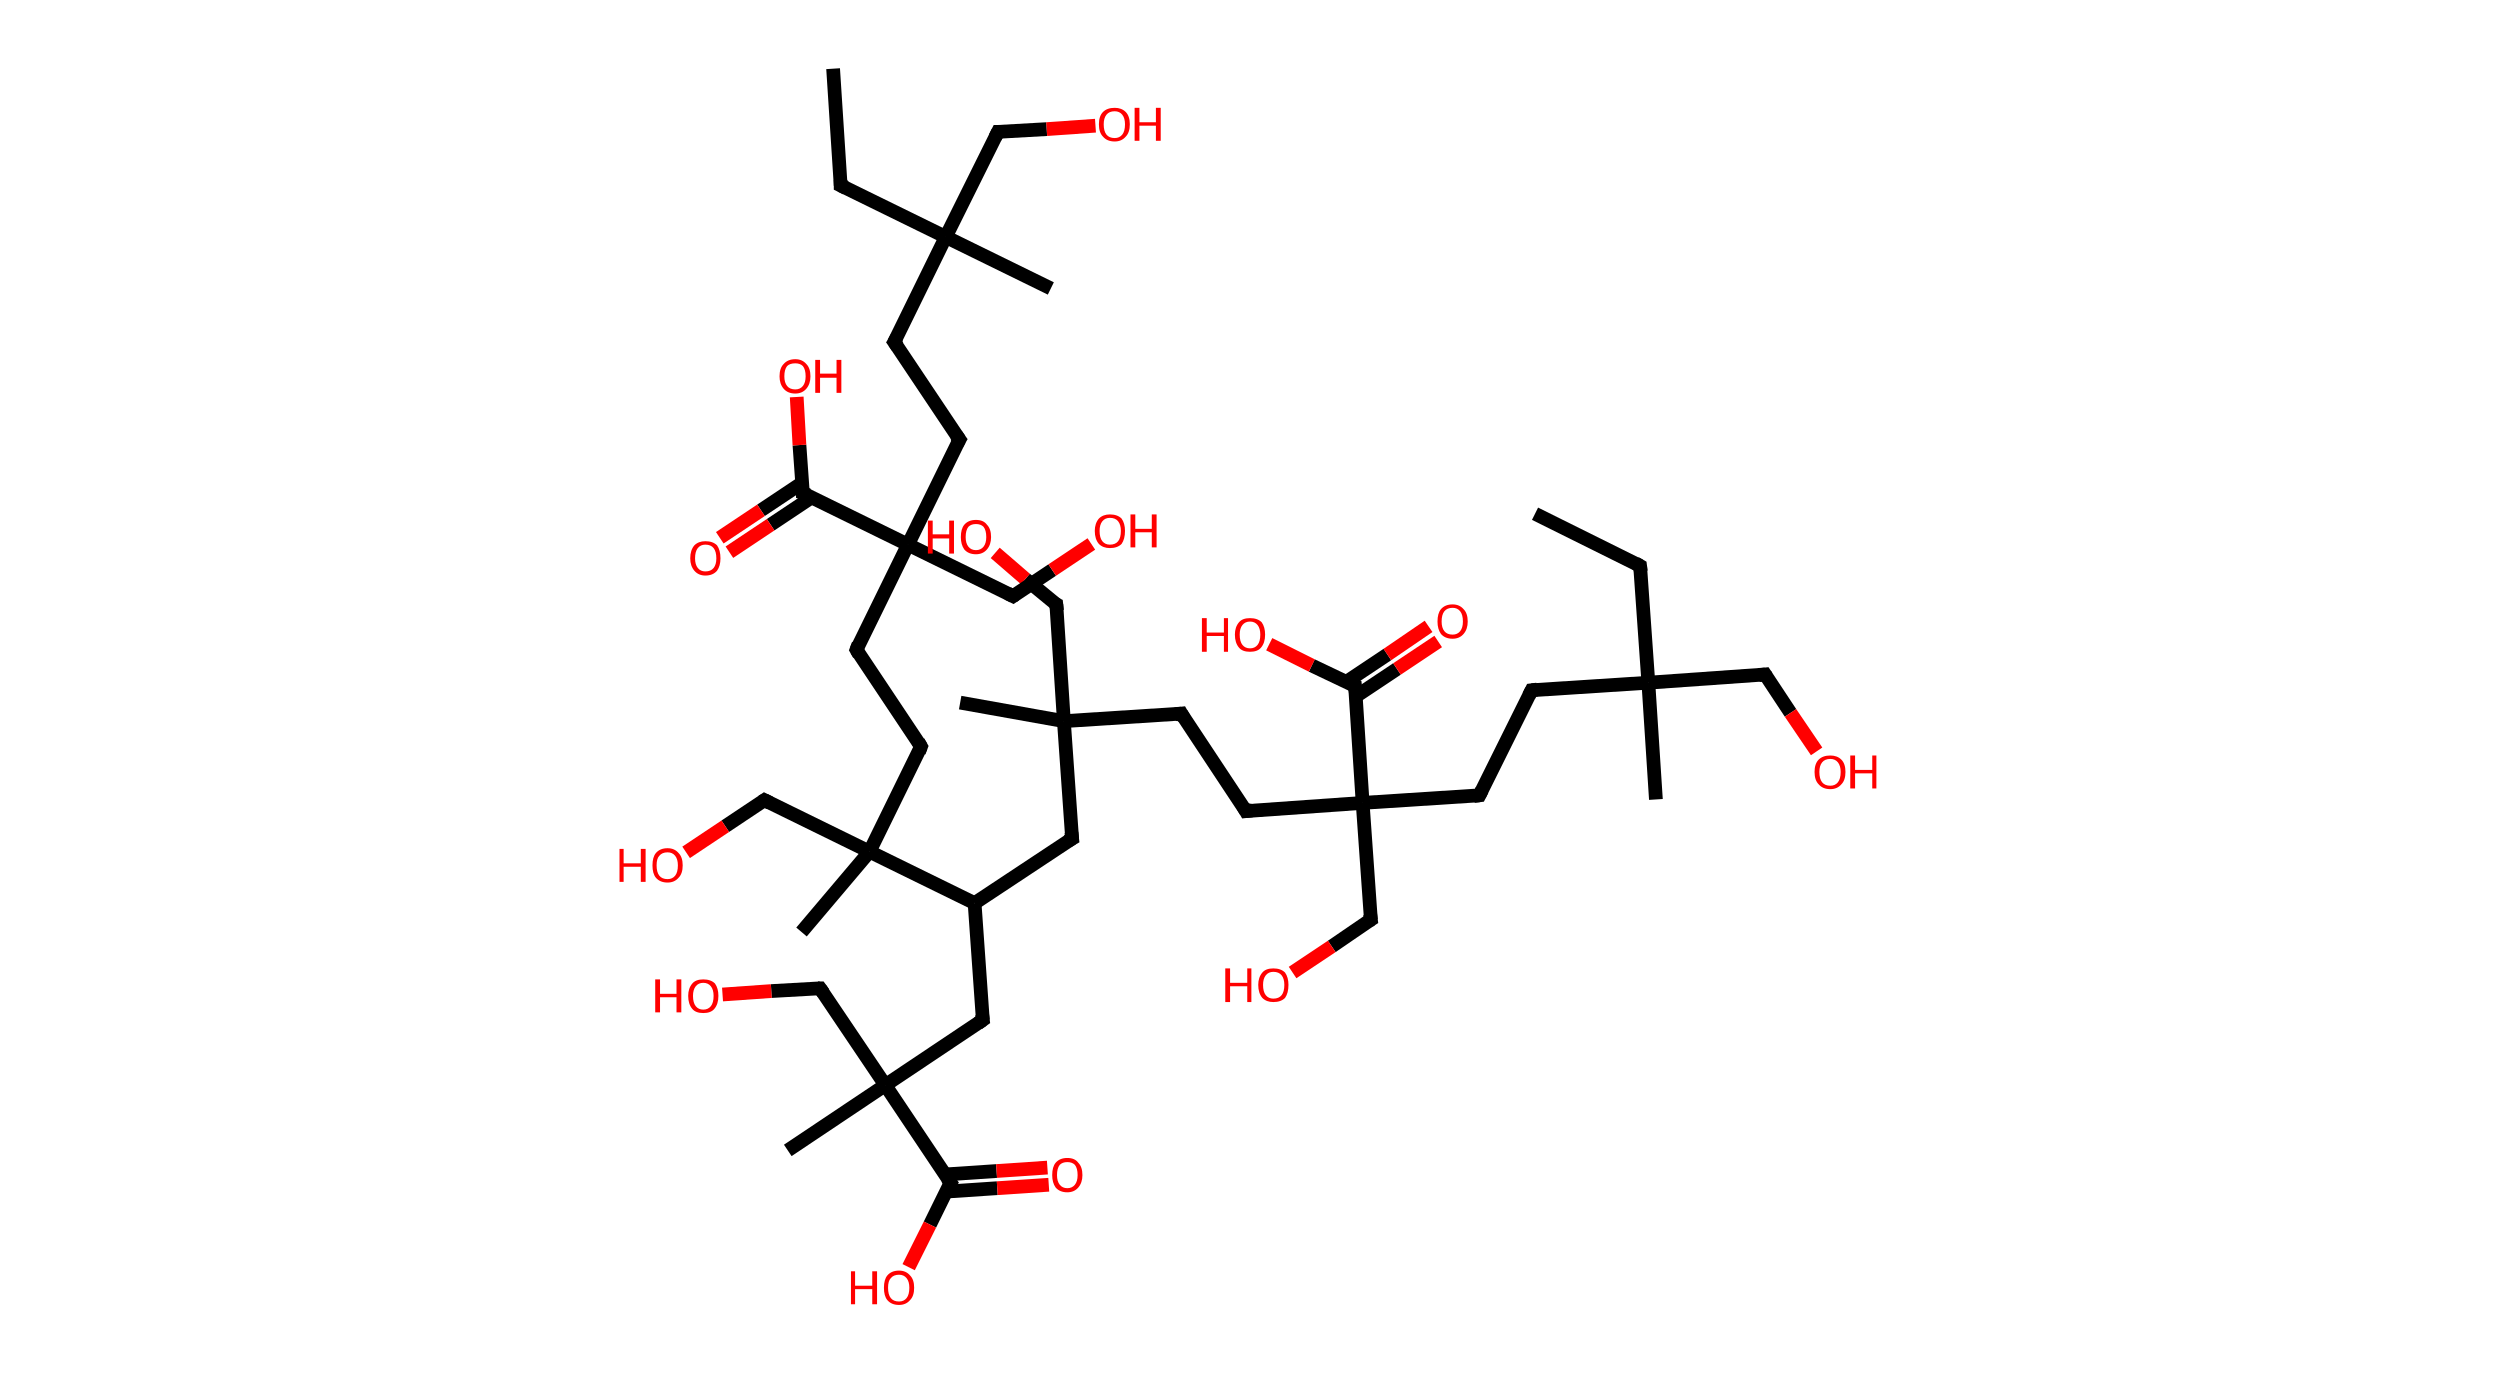 <?xml version='1.0' encoding='ASCII' standalone='yes'?>
<svg xmlns="http://www.w3.org/2000/svg" xmlns:rdkit="http://www.rdkit.org/xml" xmlns:xlink="http://www.w3.org/1999/xlink" version="1.1" baseProfile="full" xml:space="preserve" width="364px" height="200px" viewBox="0 0 364 200">
<!-- END OF HEADER -->
<rect style="opacity:1.0;fill:#FFFFFF;stroke:none" width="364.0" height="200.0" x="0.0" y="0.0"> </rect>
<path class="bond-0 atom-0 atom-1" d="M 223.5,74.8 L 238.8,82.4" style="fill:none;fill-rule:evenodd;stroke:#000000;stroke-width:2.0px;stroke-linecap:butt;stroke-linejoin:miter;stroke-opacity:1"/>
<path class="bond-1 atom-1 atom-2" d="M 238.8,82.4 L 240.0,99.4" style="fill:none;fill-rule:evenodd;stroke:#000000;stroke-width:2.0px;stroke-linecap:butt;stroke-linejoin:miter;stroke-opacity:1"/>
<path class="bond-2 atom-2 atom-3" d="M 240.0,99.4 L 241.1,116.4" style="fill:none;fill-rule:evenodd;stroke:#000000;stroke-width:2.0px;stroke-linecap:butt;stroke-linejoin:miter;stroke-opacity:1"/>
<path class="bond-3 atom-2 atom-4" d="M 240.0,99.4 L 257.0,98.2" style="fill:none;fill-rule:evenodd;stroke:#000000;stroke-width:2.0px;stroke-linecap:butt;stroke-linejoin:miter;stroke-opacity:1"/>
<path class="bond-4 atom-4 atom-5" d="M 257.0,98.2 L 260.7,103.8" style="fill:none;fill-rule:evenodd;stroke:#000000;stroke-width:2.0px;stroke-linecap:butt;stroke-linejoin:miter;stroke-opacity:1"/>
<path class="bond-4 atom-4 atom-5" d="M 260.7,103.8 L 264.5,109.4" style="fill:none;fill-rule:evenodd;stroke:#FF0000;stroke-width:2.0px;stroke-linecap:butt;stroke-linejoin:miter;stroke-opacity:1"/>
<path class="bond-5 atom-2 atom-6" d="M 240.0,99.4 L 223.0,100.5" style="fill:none;fill-rule:evenodd;stroke:#000000;stroke-width:2.0px;stroke-linecap:butt;stroke-linejoin:miter;stroke-opacity:1"/>
<path class="bond-6 atom-6 atom-7" d="M 223.0,100.5 L 215.4,115.8" style="fill:none;fill-rule:evenodd;stroke:#000000;stroke-width:2.0px;stroke-linecap:butt;stroke-linejoin:miter;stroke-opacity:1"/>
<path class="bond-7 atom-7 atom-8" d="M 215.4,115.8 L 198.4,116.9" style="fill:none;fill-rule:evenodd;stroke:#000000;stroke-width:2.0px;stroke-linecap:butt;stroke-linejoin:miter;stroke-opacity:1"/>
<path class="bond-8 atom-8 atom-9" d="M 198.4,116.9 L 199.6,133.9" style="fill:none;fill-rule:evenodd;stroke:#000000;stroke-width:2.0px;stroke-linecap:butt;stroke-linejoin:miter;stroke-opacity:1"/>
<path class="bond-9 atom-9 atom-10" d="M 199.6,133.9 L 193.9,137.8" style="fill:none;fill-rule:evenodd;stroke:#000000;stroke-width:2.0px;stroke-linecap:butt;stroke-linejoin:miter;stroke-opacity:1"/>
<path class="bond-9 atom-9 atom-10" d="M 193.9,137.8 L 188.2,141.6" style="fill:none;fill-rule:evenodd;stroke:#FF0000;stroke-width:2.0px;stroke-linecap:butt;stroke-linejoin:miter;stroke-opacity:1"/>
<path class="bond-10 atom-8 atom-11" d="M 198.4,116.9 L 181.4,118.1" style="fill:none;fill-rule:evenodd;stroke:#000000;stroke-width:2.0px;stroke-linecap:butt;stroke-linejoin:miter;stroke-opacity:1"/>
<path class="bond-11 atom-11 atom-12" d="M 181.4,118.1 L 172.0,103.9" style="fill:none;fill-rule:evenodd;stroke:#000000;stroke-width:2.0px;stroke-linecap:butt;stroke-linejoin:miter;stroke-opacity:1"/>
<path class="bond-12 atom-12 atom-13" d="M 172.0,103.9 L 154.9,105.0" style="fill:none;fill-rule:evenodd;stroke:#000000;stroke-width:2.0px;stroke-linecap:butt;stroke-linejoin:miter;stroke-opacity:1"/>
<path class="bond-13 atom-13 atom-14" d="M 154.9,105.0 L 139.8,102.3" style="fill:none;fill-rule:evenodd;stroke:#000000;stroke-width:2.0px;stroke-linecap:butt;stroke-linejoin:miter;stroke-opacity:1"/>
<path class="bond-14 atom-13 atom-15" d="M 154.9,105.0 L 153.8,88.0" style="fill:none;fill-rule:evenodd;stroke:#000000;stroke-width:2.0px;stroke-linecap:butt;stroke-linejoin:miter;stroke-opacity:1"/>
<path class="bond-15 atom-15 atom-16" d="M 153.8,88.0 L 149.3,84.3" style="fill:none;fill-rule:evenodd;stroke:#000000;stroke-width:2.0px;stroke-linecap:butt;stroke-linejoin:miter;stroke-opacity:1"/>
<path class="bond-15 atom-15 atom-16" d="M 149.3,84.3 L 144.9,80.5" style="fill:none;fill-rule:evenodd;stroke:#FF0000;stroke-width:2.0px;stroke-linecap:butt;stroke-linejoin:miter;stroke-opacity:1"/>
<path class="bond-16 atom-13 atom-17" d="M 154.9,105.0 L 156.1,122.1" style="fill:none;fill-rule:evenodd;stroke:#000000;stroke-width:2.0px;stroke-linecap:butt;stroke-linejoin:miter;stroke-opacity:1"/>
<path class="bond-17 atom-17 atom-18" d="M 156.1,122.1 L 141.9,131.5" style="fill:none;fill-rule:evenodd;stroke:#000000;stroke-width:2.0px;stroke-linecap:butt;stroke-linejoin:miter;stroke-opacity:1"/>
<path class="bond-18 atom-18 atom-19" d="M 141.9,131.5 L 143.1,148.5" style="fill:none;fill-rule:evenodd;stroke:#000000;stroke-width:2.0px;stroke-linecap:butt;stroke-linejoin:miter;stroke-opacity:1"/>
<path class="bond-19 atom-19 atom-20" d="M 143.1,148.5 L 128.9,158.0" style="fill:none;fill-rule:evenodd;stroke:#000000;stroke-width:2.0px;stroke-linecap:butt;stroke-linejoin:miter;stroke-opacity:1"/>
<path class="bond-20 atom-20 atom-21" d="M 128.9,158.0 L 114.7,167.5" style="fill:none;fill-rule:evenodd;stroke:#000000;stroke-width:2.0px;stroke-linecap:butt;stroke-linejoin:miter;stroke-opacity:1"/>
<path class="bond-21 atom-20 atom-22" d="M 128.9,158.0 L 119.4,143.9" style="fill:none;fill-rule:evenodd;stroke:#000000;stroke-width:2.0px;stroke-linecap:butt;stroke-linejoin:miter;stroke-opacity:1"/>
<path class="bond-22 atom-22 atom-23" d="M 119.4,143.9 L 112.3,144.3" style="fill:none;fill-rule:evenodd;stroke:#000000;stroke-width:2.0px;stroke-linecap:butt;stroke-linejoin:miter;stroke-opacity:1"/>
<path class="bond-22 atom-22 atom-23" d="M 112.3,144.3 L 105.2,144.8" style="fill:none;fill-rule:evenodd;stroke:#FF0000;stroke-width:2.0px;stroke-linecap:butt;stroke-linejoin:miter;stroke-opacity:1"/>
<path class="bond-23 atom-20 atom-24" d="M 128.9,158.0 L 138.4,172.2" style="fill:none;fill-rule:evenodd;stroke:#000000;stroke-width:2.0px;stroke-linecap:butt;stroke-linejoin:miter;stroke-opacity:1"/>
<path class="bond-24 atom-24 atom-25" d="M 137.7,173.5 L 145.2,173.0" style="fill:none;fill-rule:evenodd;stroke:#000000;stroke-width:2.0px;stroke-linecap:butt;stroke-linejoin:miter;stroke-opacity:1"/>
<path class="bond-24 atom-24 atom-25" d="M 145.2,173.0 L 152.7,172.5" style="fill:none;fill-rule:evenodd;stroke:#FF0000;stroke-width:2.0px;stroke-linecap:butt;stroke-linejoin:miter;stroke-opacity:1"/>
<path class="bond-24 atom-24 atom-25" d="M 137.6,171.0 L 145.1,170.5" style="fill:none;fill-rule:evenodd;stroke:#000000;stroke-width:2.0px;stroke-linecap:butt;stroke-linejoin:miter;stroke-opacity:1"/>
<path class="bond-24 atom-24 atom-25" d="M 145.1,170.5 L 152.5,170.0" style="fill:none;fill-rule:evenodd;stroke:#FF0000;stroke-width:2.0px;stroke-linecap:butt;stroke-linejoin:miter;stroke-opacity:1"/>
<path class="bond-25 atom-24 atom-26" d="M 138.4,172.2 L 135.4,178.3" style="fill:none;fill-rule:evenodd;stroke:#000000;stroke-width:2.0px;stroke-linecap:butt;stroke-linejoin:miter;stroke-opacity:1"/>
<path class="bond-25 atom-24 atom-26" d="M 135.4,178.3 L 132.3,184.5" style="fill:none;fill-rule:evenodd;stroke:#FF0000;stroke-width:2.0px;stroke-linecap:butt;stroke-linejoin:miter;stroke-opacity:1"/>
<path class="bond-26 atom-18 atom-27" d="M 141.9,131.5 L 126.6,124.0" style="fill:none;fill-rule:evenodd;stroke:#000000;stroke-width:2.0px;stroke-linecap:butt;stroke-linejoin:miter;stroke-opacity:1"/>
<path class="bond-27 atom-27 atom-28" d="M 126.6,124.0 L 116.7,135.7" style="fill:none;fill-rule:evenodd;stroke:#000000;stroke-width:2.0px;stroke-linecap:butt;stroke-linejoin:miter;stroke-opacity:1"/>
<path class="bond-28 atom-27 atom-29" d="M 126.6,124.0 L 111.3,116.5" style="fill:none;fill-rule:evenodd;stroke:#000000;stroke-width:2.0px;stroke-linecap:butt;stroke-linejoin:miter;stroke-opacity:1"/>
<path class="bond-29 atom-29 atom-30" d="M 111.3,116.5 L 105.6,120.3" style="fill:none;fill-rule:evenodd;stroke:#000000;stroke-width:2.0px;stroke-linecap:butt;stroke-linejoin:miter;stroke-opacity:1"/>
<path class="bond-29 atom-29 atom-30" d="M 105.6,120.3 L 99.9,124.1" style="fill:none;fill-rule:evenodd;stroke:#FF0000;stroke-width:2.0px;stroke-linecap:butt;stroke-linejoin:miter;stroke-opacity:1"/>
<path class="bond-30 atom-27 atom-31" d="M 126.6,124.0 L 134.1,108.7" style="fill:none;fill-rule:evenodd;stroke:#000000;stroke-width:2.0px;stroke-linecap:butt;stroke-linejoin:miter;stroke-opacity:1"/>
<path class="bond-31 atom-31 atom-32" d="M 134.1,108.7 L 124.7,94.6" style="fill:none;fill-rule:evenodd;stroke:#000000;stroke-width:2.0px;stroke-linecap:butt;stroke-linejoin:miter;stroke-opacity:1"/>
<path class="bond-32 atom-32 atom-33" d="M 124.7,94.6 L 132.2,79.3" style="fill:none;fill-rule:evenodd;stroke:#000000;stroke-width:2.0px;stroke-linecap:butt;stroke-linejoin:miter;stroke-opacity:1"/>
<path class="bond-33 atom-33 atom-34" d="M 132.2,79.3 L 147.5,86.8" style="fill:none;fill-rule:evenodd;stroke:#000000;stroke-width:2.0px;stroke-linecap:butt;stroke-linejoin:miter;stroke-opacity:1"/>
<path class="bond-34 atom-34 atom-35" d="M 147.5,86.8 L 153.2,83.0" style="fill:none;fill-rule:evenodd;stroke:#000000;stroke-width:2.0px;stroke-linecap:butt;stroke-linejoin:miter;stroke-opacity:1"/>
<path class="bond-34 atom-34 atom-35" d="M 153.2,83.0 L 158.9,79.2" style="fill:none;fill-rule:evenodd;stroke:#FF0000;stroke-width:2.0px;stroke-linecap:butt;stroke-linejoin:miter;stroke-opacity:1"/>
<path class="bond-35 atom-33 atom-36" d="M 132.2,79.3 L 139.7,64.0" style="fill:none;fill-rule:evenodd;stroke:#000000;stroke-width:2.0px;stroke-linecap:butt;stroke-linejoin:miter;stroke-opacity:1"/>
<path class="bond-36 atom-36 atom-37" d="M 139.7,64.0 L 130.2,49.8" style="fill:none;fill-rule:evenodd;stroke:#000000;stroke-width:2.0px;stroke-linecap:butt;stroke-linejoin:miter;stroke-opacity:1"/>
<path class="bond-37 atom-37 atom-38" d="M 130.2,49.8 L 137.7,34.5" style="fill:none;fill-rule:evenodd;stroke:#000000;stroke-width:2.0px;stroke-linecap:butt;stroke-linejoin:miter;stroke-opacity:1"/>
<path class="bond-38 atom-38 atom-39" d="M 137.7,34.5 L 153.0,42.0" style="fill:none;fill-rule:evenodd;stroke:#000000;stroke-width:2.0px;stroke-linecap:butt;stroke-linejoin:miter;stroke-opacity:1"/>
<path class="bond-39 atom-38 atom-40" d="M 137.7,34.5 L 122.4,27.0" style="fill:none;fill-rule:evenodd;stroke:#000000;stroke-width:2.0px;stroke-linecap:butt;stroke-linejoin:miter;stroke-opacity:1"/>
<path class="bond-40 atom-40 atom-41" d="M 122.4,27.0 L 121.3,10.0" style="fill:none;fill-rule:evenodd;stroke:#000000;stroke-width:2.0px;stroke-linecap:butt;stroke-linejoin:miter;stroke-opacity:1"/>
<path class="bond-41 atom-38 atom-42" d="M 137.7,34.5 L 145.3,19.2" style="fill:none;fill-rule:evenodd;stroke:#000000;stroke-width:2.0px;stroke-linecap:butt;stroke-linejoin:miter;stroke-opacity:1"/>
<path class="bond-42 atom-42 atom-43" d="M 145.3,19.2 L 152.4,18.8" style="fill:none;fill-rule:evenodd;stroke:#000000;stroke-width:2.0px;stroke-linecap:butt;stroke-linejoin:miter;stroke-opacity:1"/>
<path class="bond-42 atom-42 atom-43" d="M 152.4,18.8 L 159.5,18.3" style="fill:none;fill-rule:evenodd;stroke:#FF0000;stroke-width:2.0px;stroke-linecap:butt;stroke-linejoin:miter;stroke-opacity:1"/>
<path class="bond-43 atom-33 atom-44" d="M 132.2,79.3 L 116.9,71.8" style="fill:none;fill-rule:evenodd;stroke:#000000;stroke-width:2.0px;stroke-linecap:butt;stroke-linejoin:miter;stroke-opacity:1"/>
<path class="bond-44 atom-44 atom-45" d="M 116.8,70.3 L 110.8,74.3" style="fill:none;fill-rule:evenodd;stroke:#000000;stroke-width:2.0px;stroke-linecap:butt;stroke-linejoin:miter;stroke-opacity:1"/>
<path class="bond-44 atom-44 atom-45" d="M 110.8,74.3 L 104.8,78.3" style="fill:none;fill-rule:evenodd;stroke:#FF0000;stroke-width:2.0px;stroke-linecap:butt;stroke-linejoin:miter;stroke-opacity:1"/>
<path class="bond-44 atom-44 atom-45" d="M 118.2,72.4 L 112.2,76.4" style="fill:none;fill-rule:evenodd;stroke:#000000;stroke-width:2.0px;stroke-linecap:butt;stroke-linejoin:miter;stroke-opacity:1"/>
<path class="bond-44 atom-44 atom-45" d="M 112.2,76.4 L 106.2,80.4" style="fill:none;fill-rule:evenodd;stroke:#FF0000;stroke-width:2.0px;stroke-linecap:butt;stroke-linejoin:miter;stroke-opacity:1"/>
<path class="bond-45 atom-44 atom-46" d="M 116.9,71.8 L 116.4,64.8" style="fill:none;fill-rule:evenodd;stroke:#000000;stroke-width:2.0px;stroke-linecap:butt;stroke-linejoin:miter;stroke-opacity:1"/>
<path class="bond-45 atom-44 atom-46" d="M 116.4,64.8 L 116.0,57.8" style="fill:none;fill-rule:evenodd;stroke:#FF0000;stroke-width:2.0px;stroke-linecap:butt;stroke-linejoin:miter;stroke-opacity:1"/>
<path class="bond-46 atom-8 atom-47" d="M 198.4,116.9 L 197.3,99.9" style="fill:none;fill-rule:evenodd;stroke:#000000;stroke-width:2.0px;stroke-linecap:butt;stroke-linejoin:miter;stroke-opacity:1"/>
<path class="bond-47 atom-47 atom-48" d="M 197.4,101.4 L 203.4,97.4" style="fill:none;fill-rule:evenodd;stroke:#000000;stroke-width:2.0px;stroke-linecap:butt;stroke-linejoin:miter;stroke-opacity:1"/>
<path class="bond-47 atom-47 atom-48" d="M 203.4,97.4 L 209.4,93.4" style="fill:none;fill-rule:evenodd;stroke:#FF0000;stroke-width:2.0px;stroke-linecap:butt;stroke-linejoin:miter;stroke-opacity:1"/>
<path class="bond-47 atom-47 atom-48" d="M 196.0,99.3 L 202.0,95.3" style="fill:none;fill-rule:evenodd;stroke:#000000;stroke-width:2.0px;stroke-linecap:butt;stroke-linejoin:miter;stroke-opacity:1"/>
<path class="bond-47 atom-47 atom-48" d="M 202.0,95.3 L 208.0,91.2" style="fill:none;fill-rule:evenodd;stroke:#FF0000;stroke-width:2.0px;stroke-linecap:butt;stroke-linejoin:miter;stroke-opacity:1"/>
<path class="bond-48 atom-47 atom-49" d="M 197.3,99.9 L 191.0,96.9" style="fill:none;fill-rule:evenodd;stroke:#000000;stroke-width:2.0px;stroke-linecap:butt;stroke-linejoin:miter;stroke-opacity:1"/>
<path class="bond-48 atom-47 atom-49" d="M 191.0,96.9 L 184.8,93.8" style="fill:none;fill-rule:evenodd;stroke:#FF0000;stroke-width:2.0px;stroke-linecap:butt;stroke-linejoin:miter;stroke-opacity:1"/>
<path d="M 238.1,82.0 L 238.8,82.4 L 238.9,83.2" style="fill:none;stroke:#000000;stroke-width:2.0px;stroke-linecap:butt;stroke-linejoin:miter;stroke-opacity:1;"/>
<path d="M 256.1,98.3 L 257.0,98.2 L 257.2,98.5" style="fill:none;stroke:#000000;stroke-width:2.0px;stroke-linecap:butt;stroke-linejoin:miter;stroke-opacity:1;"/>
<path d="M 223.8,100.4 L 223.0,100.5 L 222.6,101.3" style="fill:none;stroke:#000000;stroke-width:2.0px;stroke-linecap:butt;stroke-linejoin:miter;stroke-opacity:1;"/>
<path d="M 215.8,115.0 L 215.4,115.8 L 214.6,115.9" style="fill:none;stroke:#000000;stroke-width:2.0px;stroke-linecap:butt;stroke-linejoin:miter;stroke-opacity:1;"/>
<path d="M 199.5,133.1 L 199.6,133.9 L 199.3,134.1" style="fill:none;stroke:#000000;stroke-width:2.0px;stroke-linecap:butt;stroke-linejoin:miter;stroke-opacity:1;"/>
<path d="M 182.3,118.0 L 181.4,118.1 L 181.0,117.4" style="fill:none;stroke:#000000;stroke-width:2.0px;stroke-linecap:butt;stroke-linejoin:miter;stroke-opacity:1;"/>
<path d="M 172.4,104.6 L 172.0,103.9 L 171.1,104.0" style="fill:none;stroke:#000000;stroke-width:2.0px;stroke-linecap:butt;stroke-linejoin:miter;stroke-opacity:1;"/>
<path d="M 153.9,88.9 L 153.8,88.0 L 153.6,87.9" style="fill:none;stroke:#000000;stroke-width:2.0px;stroke-linecap:butt;stroke-linejoin:miter;stroke-opacity:1;"/>
<path d="M 156.0,121.2 L 156.1,122.1 L 155.4,122.5" style="fill:none;stroke:#000000;stroke-width:2.0px;stroke-linecap:butt;stroke-linejoin:miter;stroke-opacity:1;"/>
<path d="M 143.0,147.7 L 143.1,148.5 L 142.4,149.0" style="fill:none;stroke:#000000;stroke-width:2.0px;stroke-linecap:butt;stroke-linejoin:miter;stroke-opacity:1;"/>
<path d="M 119.9,144.6 L 119.4,143.9 L 119.1,143.9" style="fill:none;stroke:#000000;stroke-width:2.0px;stroke-linecap:butt;stroke-linejoin:miter;stroke-opacity:1;"/>
<path d="M 137.9,171.5 L 138.4,172.2 L 138.2,172.5" style="fill:none;stroke:#000000;stroke-width:2.0px;stroke-linecap:butt;stroke-linejoin:miter;stroke-opacity:1;"/>
<path d="M 112.1,116.9 L 111.3,116.5 L 111.0,116.7" style="fill:none;stroke:#000000;stroke-width:2.0px;stroke-linecap:butt;stroke-linejoin:miter;stroke-opacity:1;"/>
<path d="M 133.8,109.5 L 134.1,108.7 L 133.7,108.0" style="fill:none;stroke:#000000;stroke-width:2.0px;stroke-linecap:butt;stroke-linejoin:miter;stroke-opacity:1;"/>
<path d="M 125.1,95.3 L 124.7,94.6 L 125.0,93.8" style="fill:none;stroke:#000000;stroke-width:2.0px;stroke-linecap:butt;stroke-linejoin:miter;stroke-opacity:1;"/>
<path d="M 146.7,86.4 L 147.5,86.8 L 147.8,86.6" style="fill:none;stroke:#000000;stroke-width:2.0px;stroke-linecap:butt;stroke-linejoin:miter;stroke-opacity:1;"/>
<path d="M 139.3,64.7 L 139.7,64.0 L 139.2,63.3" style="fill:none;stroke:#000000;stroke-width:2.0px;stroke-linecap:butt;stroke-linejoin:miter;stroke-opacity:1;"/>
<path d="M 130.7,50.5 L 130.2,49.8 L 130.6,49.1" style="fill:none;stroke:#000000;stroke-width:2.0px;stroke-linecap:butt;stroke-linejoin:miter;stroke-opacity:1;"/>
<path d="M 123.2,27.4 L 122.4,27.0 L 122.4,26.2" style="fill:none;stroke:#000000;stroke-width:2.0px;stroke-linecap:butt;stroke-linejoin:miter;stroke-opacity:1;"/>
<path d="M 144.9,20.0 L 145.3,19.2 L 145.6,19.2" style="fill:none;stroke:#000000;stroke-width:2.0px;stroke-linecap:butt;stroke-linejoin:miter;stroke-opacity:1;"/>
<path d="M 117.7,72.1 L 116.9,71.8 L 116.9,71.4" style="fill:none;stroke:#000000;stroke-width:2.0px;stroke-linecap:butt;stroke-linejoin:miter;stroke-opacity:1;"/>
<path d="M 197.4,100.8 L 197.3,99.9 L 197.0,99.8" style="fill:none;stroke:#000000;stroke-width:2.0px;stroke-linecap:butt;stroke-linejoin:miter;stroke-opacity:1;"/>
<path class="atom-5" d="M 264.2 112.4 Q 264.2 111.2, 264.8 110.6 Q 265.4 110.0, 266.5 110.0 Q 267.5 110.0, 268.1 110.6 Q 268.7 111.2, 268.7 112.4 Q 268.7 113.6, 268.1 114.2 Q 267.5 114.9, 266.5 114.9 Q 265.4 114.9, 264.8 114.2 Q 264.2 113.6, 264.2 112.4 M 266.5 114.4 Q 267.2 114.4, 267.6 113.9 Q 268.0 113.4, 268.0 112.4 Q 268.0 111.5, 267.6 111.0 Q 267.2 110.5, 266.5 110.5 Q 265.7 110.5, 265.3 111.0 Q 264.9 111.5, 264.9 112.4 Q 264.9 113.4, 265.3 113.9 Q 265.7 114.4, 266.5 114.4 " fill="#FF0000"/>
<path class="atom-5" d="M 269.4 110.0 L 270.1 110.0 L 270.1 112.1 L 272.6 112.1 L 272.6 110.0 L 273.2 110.0 L 273.2 114.8 L 272.6 114.8 L 272.6 112.6 L 270.1 112.6 L 270.1 114.8 L 269.4 114.8 L 269.4 110.0 " fill="#FF0000"/>
<path class="atom-10" d="M 178.4 141.0 L 179.1 141.0 L 179.1 143.1 L 181.6 143.1 L 181.6 141.0 L 182.2 141.0 L 182.2 145.9 L 181.6 145.9 L 181.6 143.6 L 179.1 143.6 L 179.1 145.9 L 178.4 145.9 L 178.4 141.0 " fill="#FF0000"/>
<path class="atom-10" d="M 183.2 143.4 Q 183.2 142.3, 183.8 141.6 Q 184.3 141.0, 185.4 141.0 Q 186.5 141.0, 187.1 141.6 Q 187.6 142.3, 187.6 143.4 Q 187.6 144.6, 187.1 145.3 Q 186.5 145.9, 185.4 145.9 Q 184.4 145.9, 183.8 145.3 Q 183.2 144.6, 183.2 143.4 M 185.4 145.4 Q 186.2 145.4, 186.6 144.9 Q 187.0 144.4, 187.0 143.4 Q 187.0 142.5, 186.6 142.0 Q 186.2 141.5, 185.4 141.5 Q 184.7 141.5, 184.3 142.0 Q 183.9 142.5, 183.9 143.4 Q 183.9 144.4, 184.3 144.9 Q 184.7 145.4, 185.4 145.4 " fill="#FF0000"/>
<path class="atom-16" d="M 135.1 75.8 L 135.8 75.8 L 135.8 77.8 L 138.2 77.8 L 138.2 75.8 L 138.9 75.8 L 138.9 80.6 L 138.2 80.6 L 138.2 78.4 L 135.8 78.4 L 135.8 80.6 L 135.1 80.6 L 135.1 75.8 " fill="#FF0000"/>
<path class="atom-16" d="M 139.9 78.2 Q 139.9 77.0, 140.4 76.4 Q 141.0 75.7, 142.1 75.7 Q 143.2 75.7, 143.7 76.4 Q 144.3 77.0, 144.3 78.2 Q 144.3 79.3, 143.7 80.0 Q 143.1 80.7, 142.1 80.7 Q 141.0 80.7, 140.4 80.0 Q 139.9 79.3, 139.9 78.2 M 142.1 80.1 Q 142.8 80.1, 143.2 79.6 Q 143.6 79.1, 143.6 78.2 Q 143.6 77.2, 143.2 76.7 Q 142.8 76.3, 142.1 76.3 Q 141.4 76.3, 141.0 76.7 Q 140.6 77.2, 140.6 78.2 Q 140.6 79.1, 141.0 79.6 Q 141.4 80.1, 142.1 80.1 " fill="#FF0000"/>
<path class="atom-23" d="M 95.4 142.6 L 96.1 142.6 L 96.1 144.7 L 98.5 144.7 L 98.5 142.6 L 99.2 142.6 L 99.2 147.4 L 98.5 147.4 L 98.5 145.2 L 96.1 145.2 L 96.1 147.4 L 95.4 147.4 L 95.4 142.6 " fill="#FF0000"/>
<path class="atom-23" d="M 100.2 145.0 Q 100.2 143.9, 100.8 143.2 Q 101.3 142.6, 102.4 142.6 Q 103.5 142.6, 104.1 143.2 Q 104.6 143.9, 104.6 145.0 Q 104.6 146.2, 104.0 146.9 Q 103.5 147.5, 102.4 147.5 Q 101.3 147.5, 100.8 146.9 Q 100.2 146.2, 100.2 145.0 M 102.4 147.0 Q 103.1 147.0, 103.5 146.5 Q 103.9 146.0, 103.9 145.0 Q 103.9 144.1, 103.5 143.6 Q 103.1 143.1, 102.4 143.1 Q 101.7 143.1, 101.3 143.6 Q 100.9 144.1, 100.9 145.0 Q 100.9 146.0, 101.3 146.5 Q 101.7 147.0, 102.4 147.0 " fill="#FF0000"/>
<path class="atom-25" d="M 153.2 171.1 Q 153.2 169.9, 153.7 169.3 Q 154.3 168.6, 155.4 168.6 Q 156.5 168.6, 157.0 169.3 Q 157.6 169.9, 157.6 171.1 Q 157.6 172.2, 157.0 172.9 Q 156.4 173.6, 155.4 173.6 Q 154.3 173.6, 153.7 172.9 Q 153.2 172.2, 153.2 171.1 M 155.4 173.0 Q 156.1 173.0, 156.5 172.5 Q 156.9 172.0, 156.9 171.1 Q 156.9 170.1, 156.5 169.6 Q 156.1 169.2, 155.4 169.2 Q 154.7 169.2, 154.3 169.6 Q 153.9 170.1, 153.9 171.1 Q 153.9 172.0, 154.3 172.5 Q 154.7 173.0, 155.4 173.0 " fill="#FF0000"/>
<path class="atom-26" d="M 123.9 185.1 L 124.5 185.1 L 124.5 187.2 L 127.0 187.2 L 127.0 185.1 L 127.7 185.1 L 127.7 189.9 L 127.0 189.9 L 127.0 187.7 L 124.5 187.7 L 124.5 189.9 L 123.9 189.9 L 123.9 185.1 " fill="#FF0000"/>
<path class="atom-26" d="M 128.7 187.5 Q 128.7 186.3, 129.2 185.7 Q 129.8 185.0, 130.9 185.0 Q 131.9 185.0, 132.5 185.7 Q 133.1 186.3, 133.1 187.5 Q 133.1 188.7, 132.5 189.3 Q 131.9 190.0, 130.9 190.0 Q 129.8 190.0, 129.2 189.3 Q 128.7 188.7, 128.7 187.5 M 130.9 189.5 Q 131.6 189.5, 132.0 189.0 Q 132.4 188.5, 132.4 187.5 Q 132.4 186.6, 132.0 186.1 Q 131.6 185.6, 130.9 185.6 Q 130.1 185.6, 129.7 186.1 Q 129.3 186.5, 129.3 187.5 Q 129.3 188.5, 129.7 189.0 Q 130.1 189.5, 130.9 189.5 " fill="#FF0000"/>
<path class="atom-30" d="M 90.2 123.6 L 90.8 123.6 L 90.8 125.7 L 93.3 125.7 L 93.3 123.6 L 94.0 123.6 L 94.0 128.4 L 93.3 128.4 L 93.3 126.2 L 90.8 126.2 L 90.8 128.4 L 90.2 128.4 L 90.2 123.6 " fill="#FF0000"/>
<path class="atom-30" d="M 95.0 126.0 Q 95.0 124.8, 95.5 124.2 Q 96.1 123.5, 97.2 123.5 Q 98.2 123.5, 98.8 124.2 Q 99.4 124.8, 99.4 126.0 Q 99.4 127.2, 98.8 127.8 Q 98.2 128.5, 97.2 128.5 Q 96.1 128.5, 95.5 127.8 Q 95.0 127.2, 95.0 126.0 M 97.2 128.0 Q 97.9 128.0, 98.3 127.5 Q 98.7 127.0, 98.7 126.0 Q 98.7 125.1, 98.3 124.6 Q 97.9 124.1, 97.2 124.1 Q 96.4 124.1, 96.0 124.6 Q 95.6 125.0, 95.6 126.0 Q 95.6 127.0, 96.0 127.5 Q 96.4 128.0, 97.2 128.0 " fill="#FF0000"/>
<path class="atom-35" d="M 159.4 77.3 Q 159.4 76.2, 160.0 75.5 Q 160.6 74.9, 161.6 74.9 Q 162.7 74.9, 163.3 75.5 Q 163.8 76.2, 163.8 77.3 Q 163.8 78.5, 163.3 79.2 Q 162.7 79.8, 161.6 79.8 Q 160.6 79.8, 160.0 79.2 Q 159.4 78.5, 159.4 77.3 M 161.6 79.3 Q 162.4 79.3, 162.8 78.8 Q 163.2 78.3, 163.2 77.3 Q 163.2 76.4, 162.8 75.9 Q 162.4 75.4, 161.6 75.4 Q 160.9 75.4, 160.5 75.9 Q 160.1 76.4, 160.1 77.3 Q 160.1 78.3, 160.5 78.8 Q 160.9 79.3, 161.6 79.3 " fill="#FF0000"/>
<path class="atom-35" d="M 164.6 74.9 L 165.3 74.9 L 165.3 77.0 L 167.7 77.0 L 167.7 74.9 L 168.4 74.9 L 168.4 79.7 L 167.7 79.7 L 167.7 77.5 L 165.3 77.5 L 165.3 79.7 L 164.6 79.7 L 164.6 74.9 " fill="#FF0000"/>
<path class="atom-43" d="M 160.0 18.1 Q 160.0 16.9, 160.6 16.3 Q 161.2 15.7, 162.3 15.7 Q 163.3 15.7, 163.9 16.3 Q 164.5 16.9, 164.5 18.1 Q 164.5 19.3, 163.9 19.9 Q 163.3 20.6, 162.3 20.6 Q 161.2 20.6, 160.6 19.9 Q 160.0 19.3, 160.0 18.1 M 162.3 20.1 Q 163.0 20.1, 163.4 19.6 Q 163.8 19.1, 163.8 18.1 Q 163.8 17.2, 163.4 16.7 Q 163.0 16.2, 162.3 16.2 Q 161.5 16.2, 161.1 16.7 Q 160.7 17.2, 160.7 18.1 Q 160.7 19.1, 161.1 19.6 Q 161.5 20.1, 162.3 20.1 " fill="#FF0000"/>
<path class="atom-43" d="M 165.2 15.7 L 165.9 15.7 L 165.9 17.8 L 168.3 17.8 L 168.3 15.7 L 169.0 15.7 L 169.0 20.5 L 168.3 20.5 L 168.3 18.3 L 165.9 18.3 L 165.9 20.5 L 165.2 20.5 L 165.2 15.7 " fill="#FF0000"/>
<path class="atom-45" d="M 100.5 81.3 Q 100.5 80.1, 101.1 79.4 Q 101.7 78.8, 102.7 78.8 Q 103.8 78.8, 104.4 79.4 Q 104.9 80.1, 104.9 81.3 Q 104.9 82.4, 104.4 83.1 Q 103.8 83.8, 102.7 83.8 Q 101.7 83.8, 101.1 83.1 Q 100.5 82.4, 100.5 81.3 M 102.7 83.2 Q 103.5 83.2, 103.9 82.7 Q 104.3 82.2, 104.3 81.3 Q 104.3 80.3, 103.9 79.8 Q 103.5 79.3, 102.7 79.3 Q 102.0 79.3, 101.6 79.8 Q 101.2 80.3, 101.2 81.3 Q 101.2 82.2, 101.6 82.7 Q 102.0 83.2, 102.7 83.2 " fill="#FF0000"/>
<path class="atom-46" d="M 113.5 54.8 Q 113.5 53.6, 114.1 53.0 Q 114.7 52.3, 115.8 52.3 Q 116.8 52.3, 117.4 53.0 Q 118.0 53.6, 118.0 54.8 Q 118.0 55.9, 117.4 56.6 Q 116.8 57.3, 115.8 57.3 Q 114.7 57.3, 114.1 56.6 Q 113.5 55.9, 113.5 54.8 M 115.8 56.7 Q 116.5 56.7, 116.9 56.2 Q 117.3 55.7, 117.3 54.8 Q 117.3 53.8, 116.9 53.3 Q 116.5 52.9, 115.8 52.9 Q 115.0 52.9, 114.6 53.3 Q 114.2 53.8, 114.2 54.8 Q 114.2 55.7, 114.6 56.2 Q 115.0 56.7, 115.8 56.7 " fill="#FF0000"/>
<path class="atom-46" d="M 118.7 52.4 L 119.4 52.4 L 119.4 54.4 L 121.8 54.4 L 121.8 52.4 L 122.5 52.4 L 122.5 57.2 L 121.8 57.2 L 121.8 55.0 L 119.4 55.0 L 119.4 57.2 L 118.7 57.2 L 118.7 52.4 " fill="#FF0000"/>
<path class="atom-48" d="M 209.3 90.5 Q 209.3 89.3, 209.8 88.7 Q 210.4 88.0, 211.5 88.0 Q 212.5 88.0, 213.1 88.7 Q 213.7 89.3, 213.7 90.5 Q 213.7 91.6, 213.1 92.3 Q 212.5 93.0, 211.5 93.0 Q 210.4 93.0, 209.8 92.3 Q 209.3 91.6, 209.3 90.5 M 211.5 92.4 Q 212.2 92.4, 212.6 91.9 Q 213.0 91.4, 213.0 90.5 Q 213.0 89.5, 212.6 89.0 Q 212.2 88.5, 211.5 88.5 Q 210.7 88.5, 210.3 89.0 Q 209.9 89.5, 209.9 90.5 Q 209.9 91.4, 210.3 91.9 Q 210.7 92.4, 211.5 92.4 " fill="#FF0000"/>
<path class="atom-49" d="M 175.0 90.0 L 175.7 90.0 L 175.7 92.1 L 178.2 92.1 L 178.2 90.0 L 178.8 90.0 L 178.8 94.9 L 178.2 94.9 L 178.2 92.6 L 175.7 92.6 L 175.7 94.9 L 175.0 94.9 L 175.0 90.0 " fill="#FF0000"/>
<path class="atom-49" d="M 179.8 92.4 Q 179.8 91.3, 180.4 90.6 Q 180.9 90.0, 182.0 90.0 Q 183.1 90.0, 183.7 90.6 Q 184.2 91.3, 184.2 92.4 Q 184.2 93.6, 183.6 94.3 Q 183.1 94.9, 182.0 94.9 Q 180.9 94.9, 180.4 94.3 Q 179.8 93.6, 179.8 92.4 M 182.0 94.4 Q 182.7 94.4, 183.1 93.9 Q 183.5 93.4, 183.5 92.4 Q 183.5 91.5, 183.1 91.0 Q 182.7 90.5, 182.0 90.5 Q 181.3 90.5, 180.9 91.0 Q 180.5 91.5, 180.5 92.4 Q 180.5 93.4, 180.9 93.9 Q 181.3 94.4, 182.0 94.4 " fill="#FF0000"/>
</svg>
